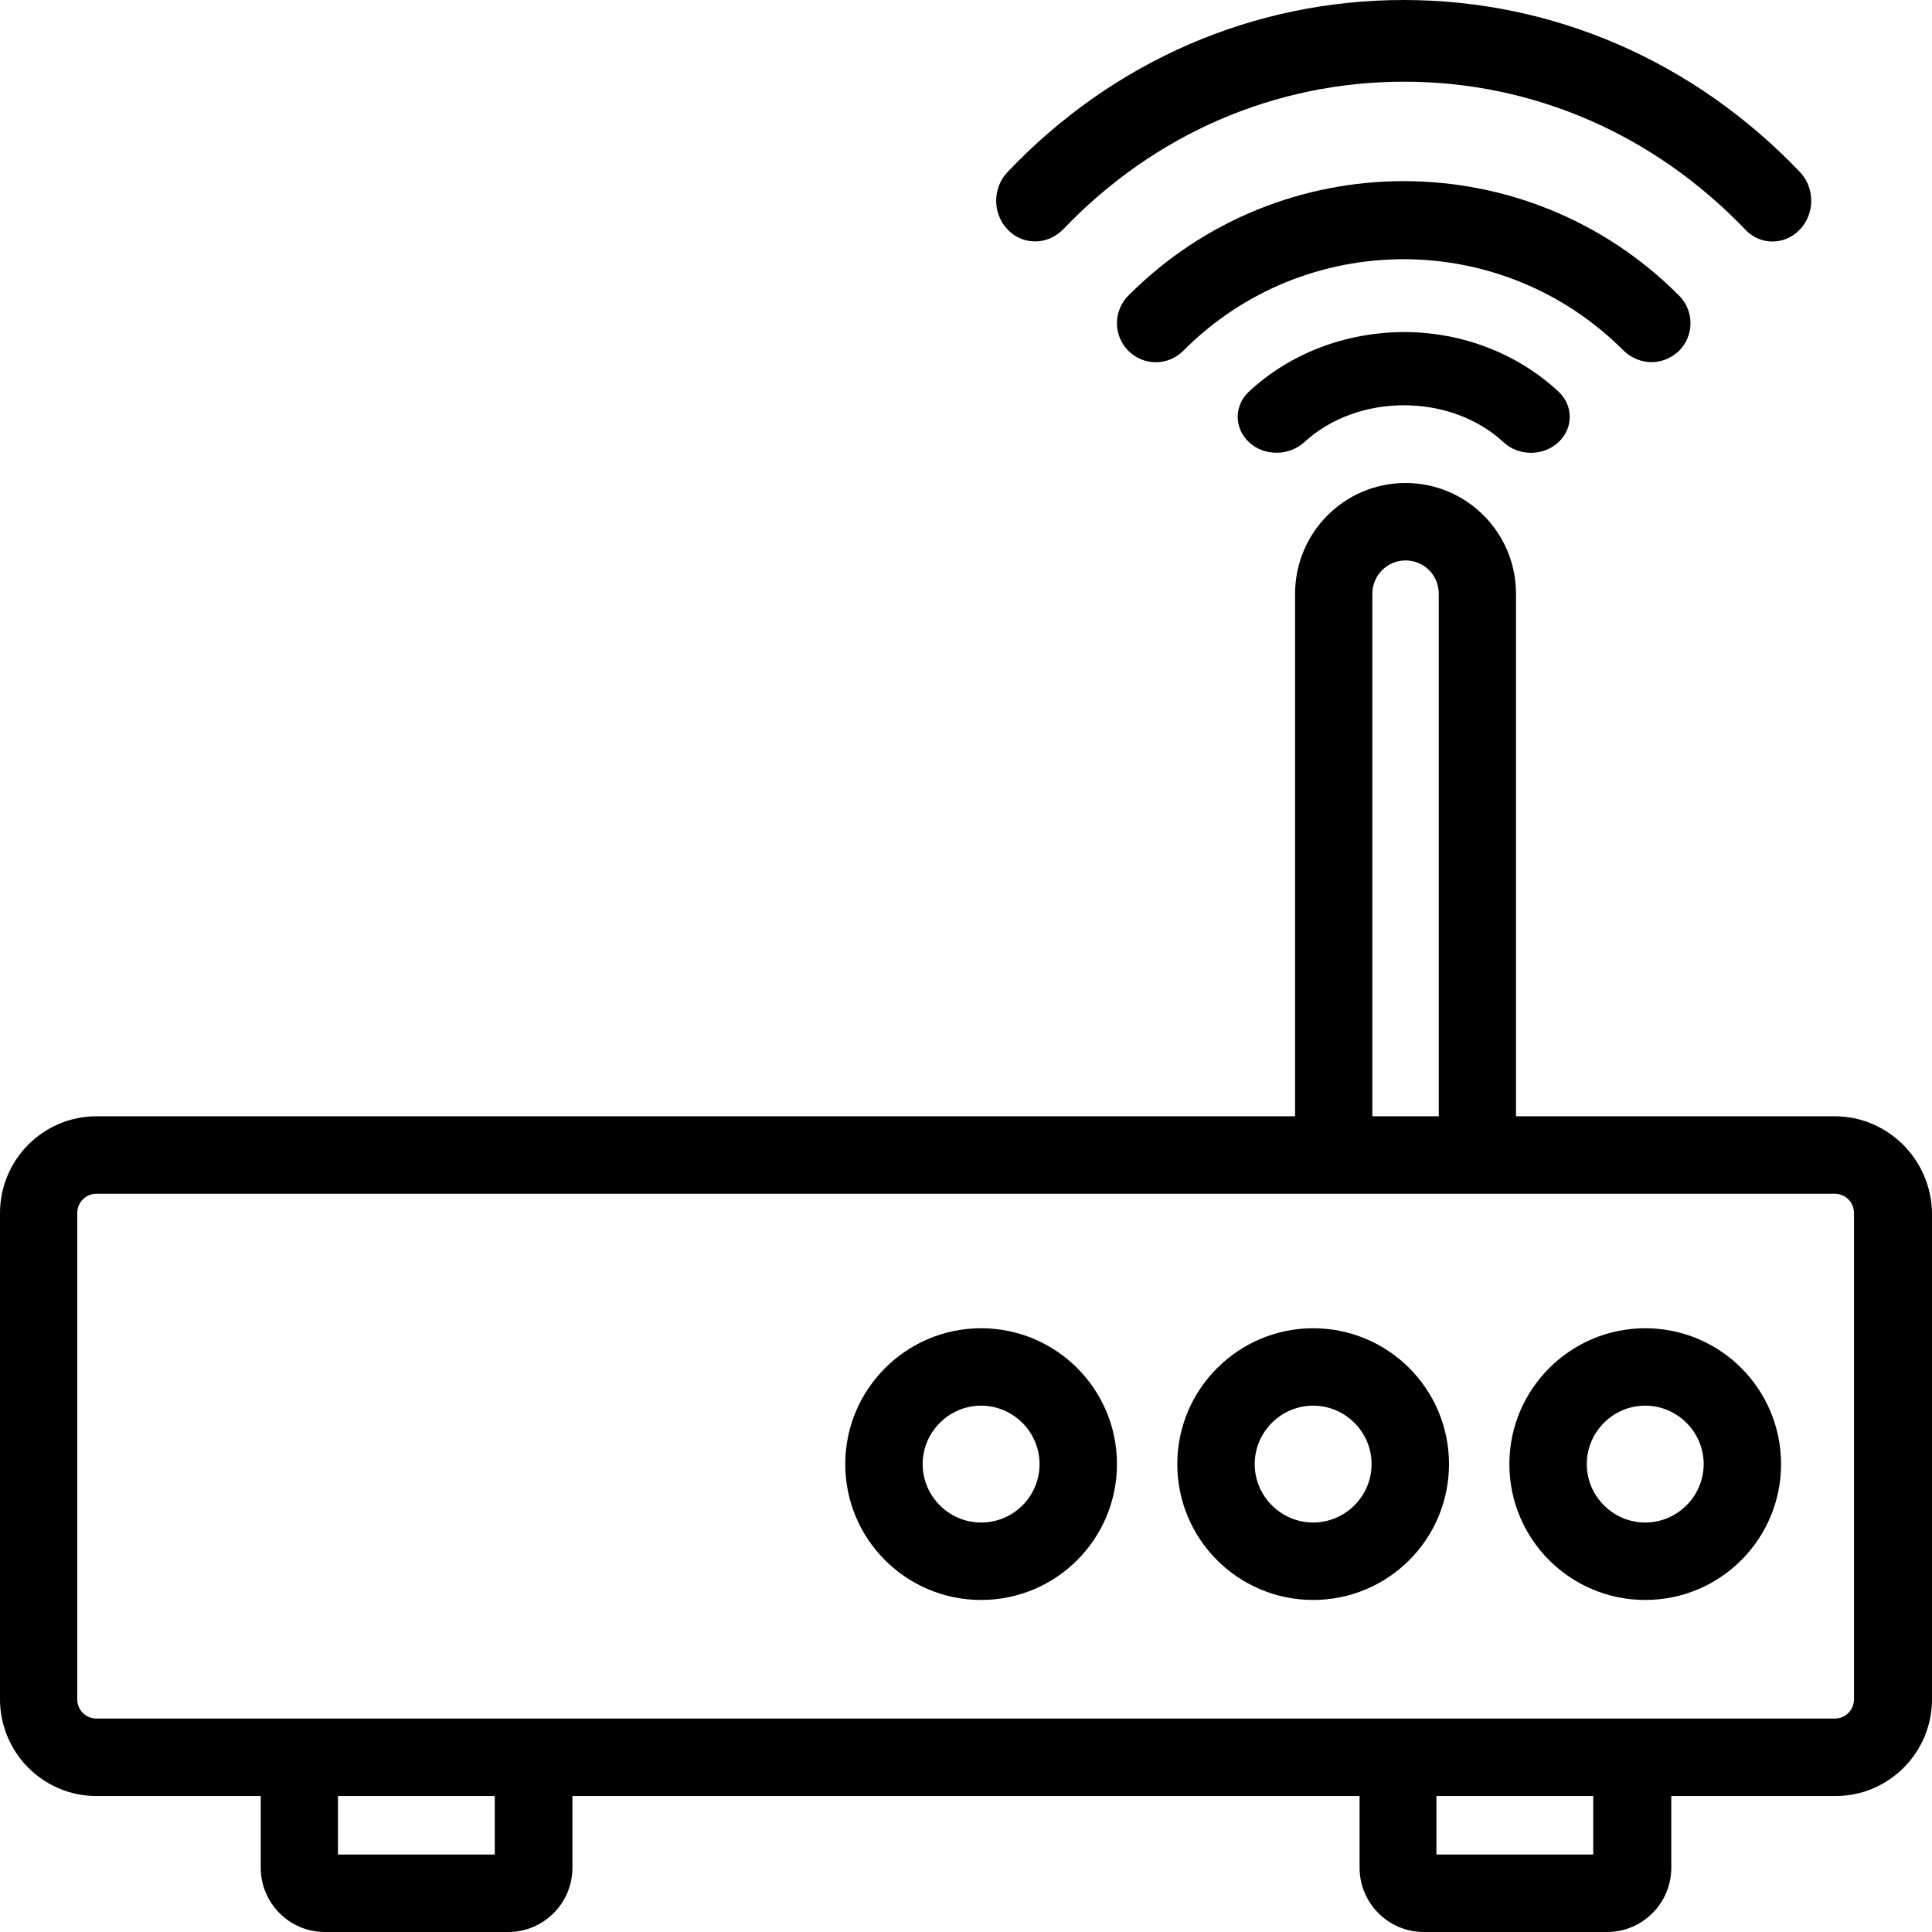 <svg width="60" height="60" viewBox="0 0 60 60" fill="none" xmlns="http://www.w3.org/2000/svg">
<path fill-rule="evenodd" clip-rule="evenodd" d="M56.977 34.667H47.081V18.44C47.081 16.54 45.546 15 43.651 15C41.755 15 40.22 16.54 40.22 18.44V34.667H2.999C1.343 34.667 0 36.014 0 37.674V52.771C0 54.431 1.343 55.778 2.999 55.778H8.097V58.003C8.097 59.098 8.984 60 10.088 60H15.786C16.877 60 17.777 59.11 17.777 58.003V55.778H42.223V58.003C42.223 59.098 43.111 60 44.214 60H49.912C51.004 60 51.903 59.11 51.903 58.003V55.778H57.001C58.657 55.778 60 54.431 60 52.771V37.674C59.976 36.014 58.633 34.667 56.977 34.667ZM42.619 18.44C42.619 17.875 43.075 17.405 43.651 17.405C44.226 17.405 44.682 17.863 44.682 18.44V34.667H42.619V18.44ZM10.496 57.594H15.366V55.778H10.496V57.594ZM49.48 57.594H44.61V55.778H49.48V57.594ZM56.977 53.372C57.313 53.372 57.577 53.107 57.577 52.771V37.674C57.577 37.337 57.313 37.073 56.977 37.073H45.882H41.419H2.999C2.663 37.073 2.399 37.337 2.399 37.674V52.771C2.399 53.107 2.663 53.372 2.999 53.372H9.296H16.566H43.411H50.68H56.977Z" fill="black"/>
<path fill-rule="evenodd" clip-rule="evenodd" d="M46.875 45.469C46.875 43.137 48.774 41.25 51.094 41.25C53.425 41.25 55.312 43.137 55.312 45.469C55.312 47.8 53.425 49.688 51.094 49.688C48.762 49.688 46.875 47.8 46.875 45.469ZM49.279 45.469C49.279 46.466 50.096 47.283 51.094 47.283C52.091 47.283 52.909 46.466 52.909 45.469C52.909 44.471 52.091 43.654 51.094 43.654C50.096 43.654 49.279 44.471 49.279 45.469Z" fill="black"/>
<path fill-rule="evenodd" clip-rule="evenodd" d="M36.562 45.469C36.562 43.137 38.462 41.25 40.781 41.25C43.113 41.25 45 43.137 45 45.469C45 47.8 43.113 49.688 40.781 49.688C38.45 49.688 36.562 47.8 36.562 45.469ZM38.966 45.469C38.966 46.466 39.784 47.283 40.781 47.283C41.779 47.283 42.596 46.466 42.596 45.469C42.596 44.471 41.779 43.654 40.781 43.654C39.784 43.654 38.966 44.471 38.966 45.469Z" fill="black"/>
<path fill-rule="evenodd" clip-rule="evenodd" d="M26.25 45.469C26.25 43.137 28.149 41.25 30.469 41.25C32.8 41.25 34.688 43.137 34.688 45.469C34.688 47.8 32.8 49.688 30.469 49.688C28.137 49.688 26.25 47.8 26.25 45.469ZM28.654 45.469C28.654 46.466 29.471 47.283 30.469 47.283C31.479 47.283 32.284 46.466 32.284 45.469C32.284 44.471 31.466 43.654 30.469 43.654C29.471 43.654 28.654 44.471 28.654 45.469Z" fill="black"/>
<path d="M55.896 7.129C56.368 6.634 56.368 5.835 55.896 5.34C52.614 1.903 48.243 0 43.594 0C38.944 0 34.573 1.89 31.292 5.34C30.819 5.835 30.819 6.634 31.292 7.129C31.534 7.383 31.837 7.497 32.151 7.497C32.466 7.497 32.769 7.37 33.011 7.129C35.844 4.161 39.598 2.537 43.606 2.537C47.614 2.537 51.367 4.173 54.201 7.129C54.661 7.624 55.424 7.624 55.896 7.129Z" fill="black"/>
<path d="M51.287 11.247C51.602 11.247 51.904 11.125 52.146 10.894C52.618 10.42 52.618 9.655 52.146 9.181C47.428 4.44 39.759 4.44 35.041 9.181C34.57 9.655 34.57 10.42 35.041 10.894C35.513 11.368 36.275 11.368 36.747 10.894C40.521 7.102 46.654 7.102 50.428 10.894C50.67 11.125 50.985 11.247 51.287 11.247Z" fill="black"/>
<path d="M38.791 12.158C38.32 12.594 38.32 13.299 38.791 13.735C39.032 13.959 39.334 14.06 39.647 14.06C39.961 14.06 40.263 13.948 40.504 13.735C42.158 12.203 45.042 12.203 46.695 13.735C47.166 14.172 47.926 14.172 48.397 13.735C48.868 13.299 48.868 12.594 48.397 12.158C47.118 10.973 45.404 10.312 43.594 10.312C41.771 10.324 40.07 10.973 38.791 12.158Z" fill="black"/>
</svg>
